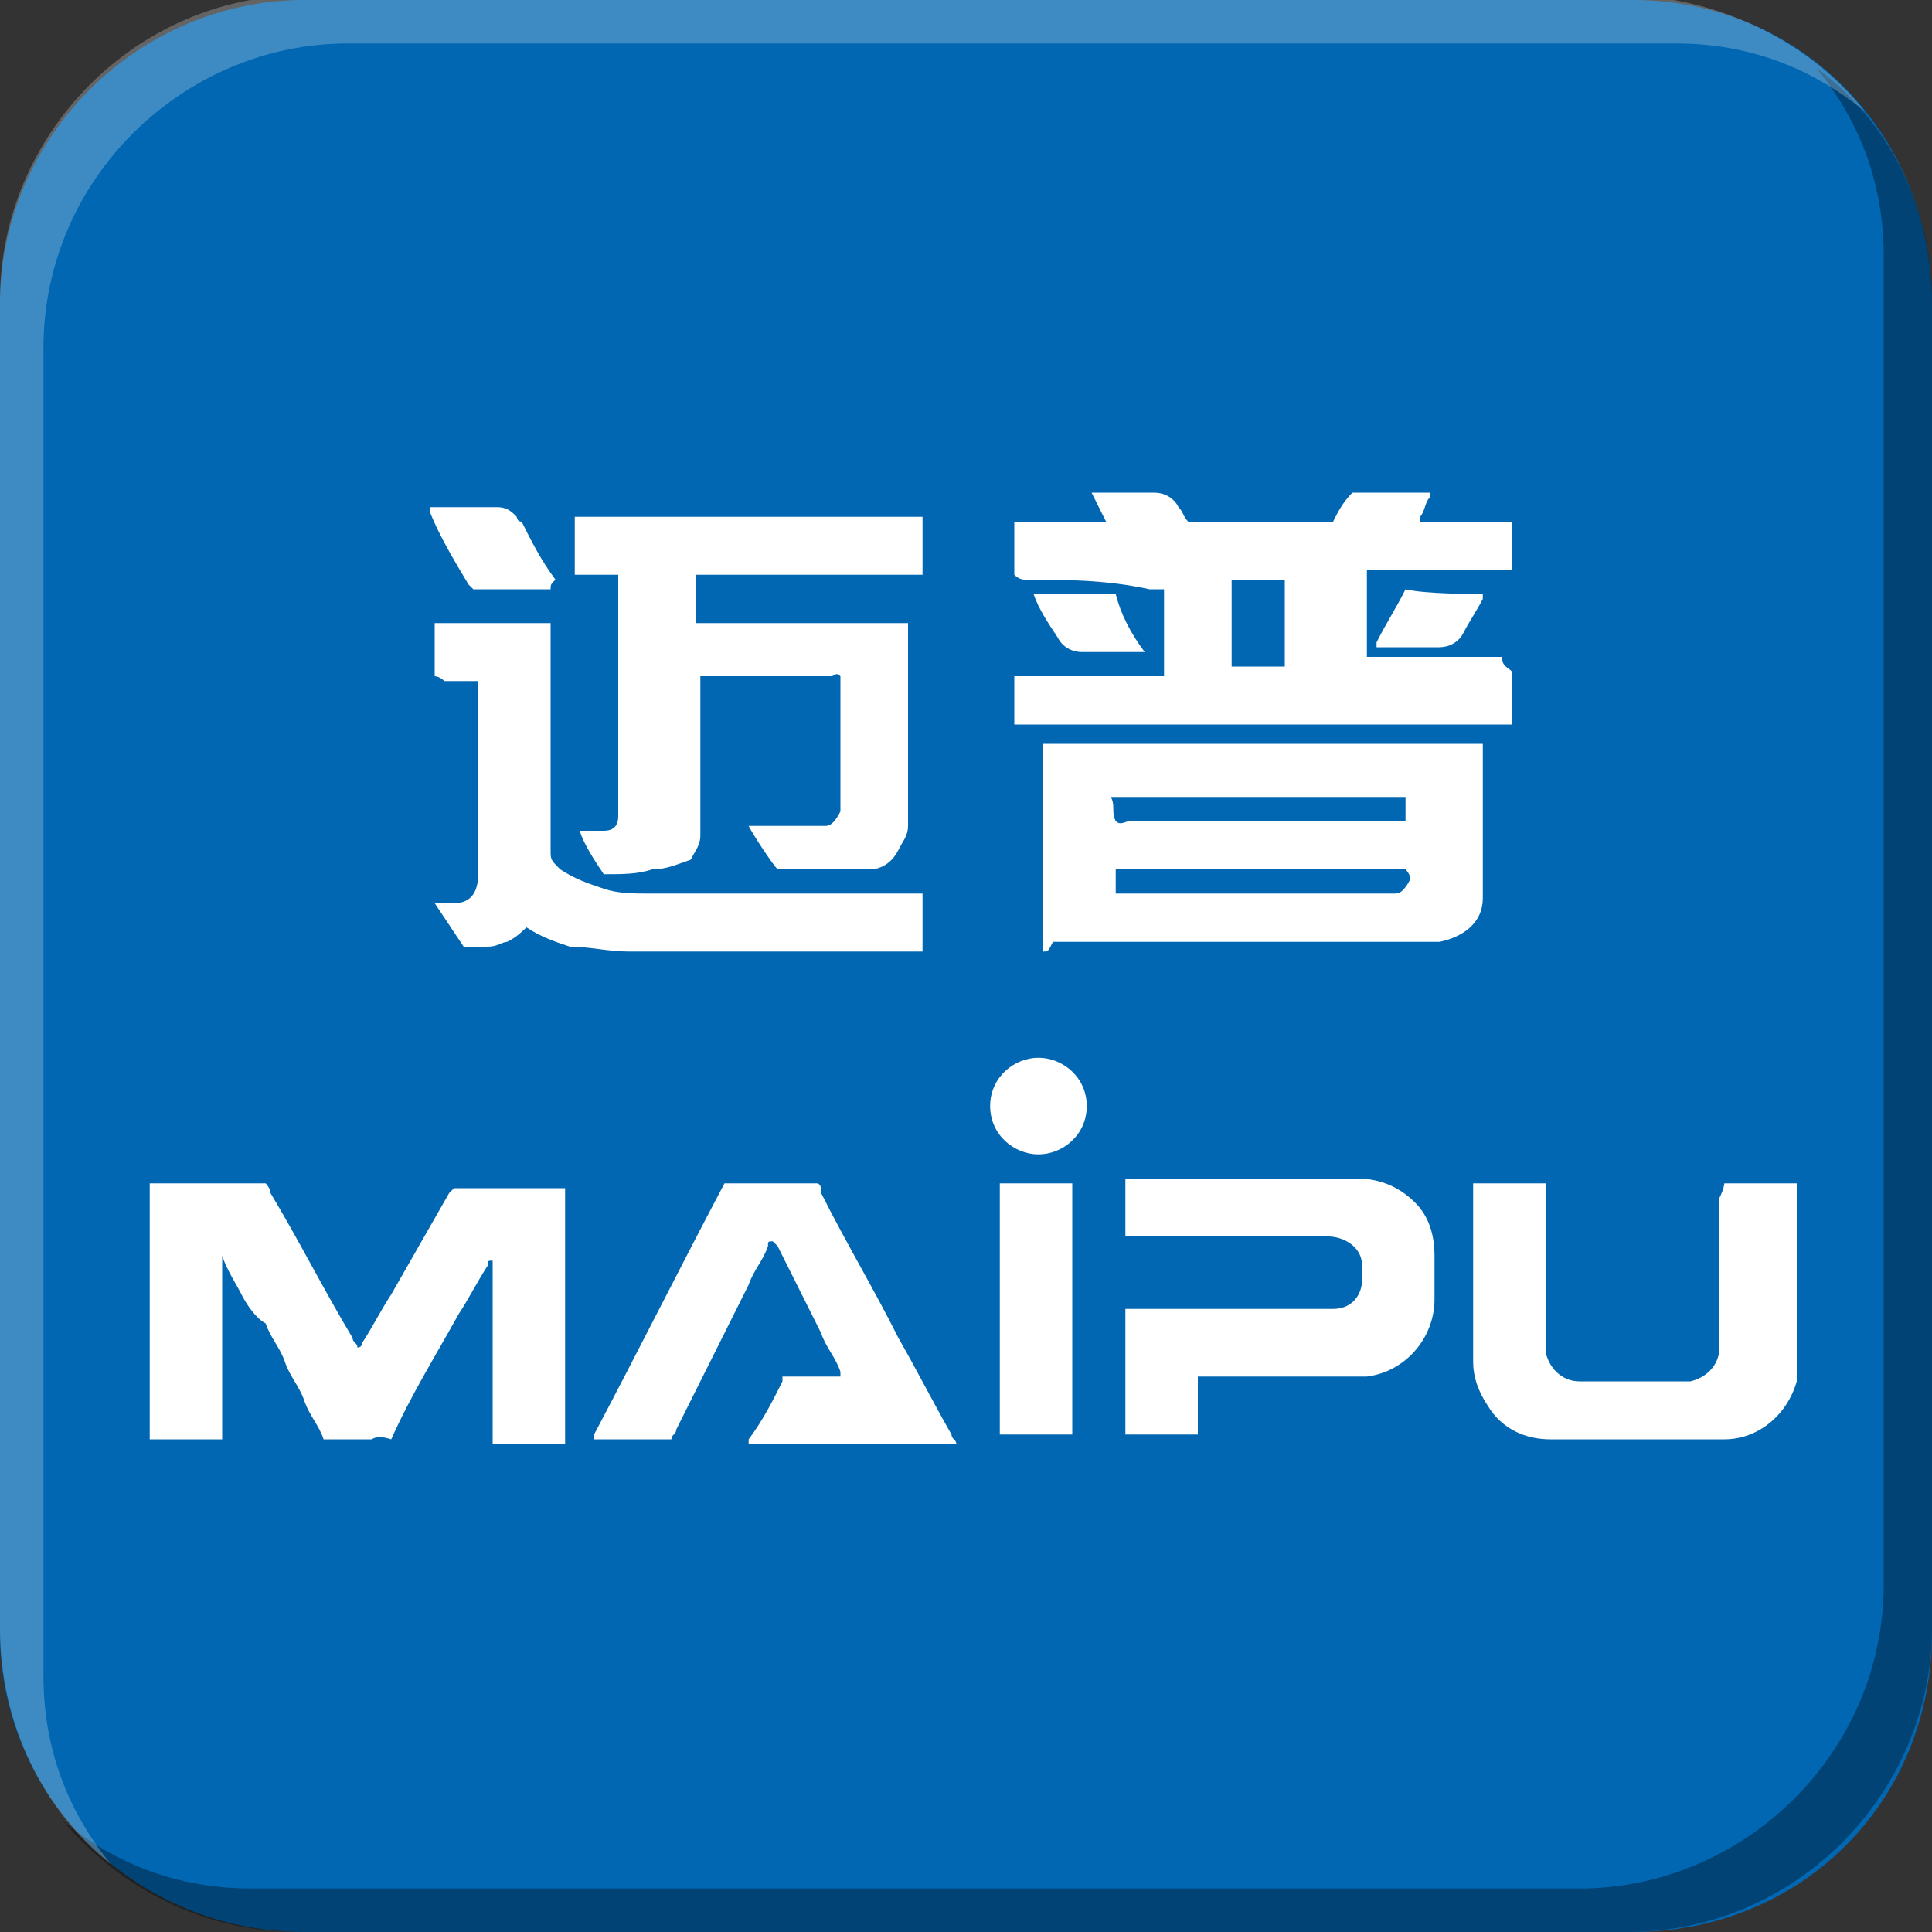<?xml version="1.0" encoding="utf-8"?>
<!-- Generator: Adobe Illustrator 18.1.0, SVG Export Plug-In . SVG Version: 6.00 Build 0)  -->
<svg version="1.1" id="图层_1" xmlns="http://www.w3.org/2000/svg" xmlns:xlink="http://www.w3.org/1999/xlink" x="0px" y="0px"
	 width="40px" height="40px" viewBox="-12 -12 40 40" style="enable-background:new -12 -12 40 40;" xml:space="preserve">
<rect x="-12" y="-12" width="40" height="40" fill="#333333" stroke="none"/>
<style type="text/css">
	.st0{fill:#0167B2;}
	.st1{fill-rule:evenodd;clip-rule:evenodd;fill:#FFFFFF;}
	.st2{opacity:0.35;}
	.st3{opacity:0.24;fill:#FFFFFF;}
</style>
<g>
	<path class="st0" d="M28,21.8c0,3.5-2.7,6.2-6.2,6.2H-5.7c-3.5,0-6.3-2.8-6.3-6.2V-5.7c0-3.5,2.9-6.3,6.3-6.3h27.5
		c3.5,0,6.2,2.8,6.2,6.3V21.8z"/>
	<g>
		<g>
			<path class="st1" d="M-4.3,17.8c-0.4,0-0.7,0-1,0c-0.1-0.3-0.3-0.5-0.4-0.8c-0.1-0.3-0.3-0.5-0.4-0.8c-0.1-0.3-0.3-0.5-0.4-0.8
				C-6.7,15.3-6.9,15-7,14.8c-0.1-0.2-0.3-0.5-0.4-0.8c0,0,0,0.1,0,0.1c0,0.1,0,0.1,0,0.2c0,1.1,0,2.2,0,3.3c0,0.1,0,0.1,0,0.2
				c0,0-0.1,0-0.1,0c-0.5,0-0.9,0-1.4,0c0,0,0,0,0,0c0,0,0-0.1,0-0.1c0,0,0-0.1,0-0.1c0-1.6,0-3.3,0-4.9c0-0.1,0-0.1,0-0.2
				c0,0,0.1,0,0.1,0c0.7,0,1.5,0,2.2,0c0,0,0,0,0.1,0c0,0,0.1,0.1,0.1,0.2c0.6,1,1.1,2,1.7,3c0,0.1,0.1,0.1,0.1,0.2
				c0.1,0,0.1-0.1,0.1-0.1c0.2-0.3,0.4-0.7,0.6-1c0.4-0.7,0.8-1.4,1.2-2.1c0,0,0.1-0.1,0.1-0.1c0.1,0,2.1,0,2.3,0c0,0,0,0.1,0,0.1
				c0,0,0,0.1,0,0.1c0,1.6,0,3.3,0,4.9c0,0.1,0,0.1,0,0.2c0,0-0.1,0-0.1,0c-0.4,0-0.9,0-1.3,0c0,0,0,0-0.1,0c0-0.1,0-0.1,0-0.2
				c0-0.8,0-1.5,0-2.3c0-0.4,0-0.7,0-1.1c0-0.1,0-0.1,0-0.2c-0.1,0-0.1,0-0.1,0.1c-0.2,0.3-0.4,0.7-0.6,1c-0.5,0.9-1,1.7-1.4,2.6
				C-4.2,17.7-4.3,17.8-4.3,17.8z"/>
			<path class="st1" d="M23.7,12.5c0.2,0,1.3,0,1.5,0c0,0,0,0.1,0,0.1c0,0,0,0.1,0,0.1c0,1.2,0,2.4,0,3.5c0,0.1,0,0.3,0,0.4
				c-0.2,0.7-0.8,1.2-1.5,1.2c-0.5,0-0.9,0-1.4,0c-0.7,0-1.5,0-2.2,0c-0.5,0-1-0.2-1.3-0.7c-0.2-0.3-0.3-0.6-0.3-0.9
				c0-1.2,0-2.4,0-3.6c0-0.1,0-0.1,0-0.1c0,0,0,0,0,0c0,0,0,0,0,0c0.4,0,0.8,0,1.3,0c0.1,0,0.1,0,0.2,0c0,0,0,0,0,0
				c0,0.1,0,0.1,0,0.2c0,0.5,0,1,0,1.4c0,0.5,0,1.1,0,1.6c0,0.1,0,0.2,0,0.3c0.1,0.4,0.4,0.6,0.7,0.6c0,0,0.1,0,0.1,0
				c0.7,0,1.3,0,2,0c0.1,0,0.1,0,0.2,0c0.4-0.1,0.6-0.4,0.6-0.7c0-0.1,0-0.1,0-0.2c0-1,0-1.9,0-2.9C23.7,12.6,23.7,12.5,23.7,12.5z"
				/>
			<path class="st1" d="M0.3,17.8c0-0.1,0-0.1,0-0.1C1.2,16,2.1,14.2,3,12.5c0,0,0,0,0,0c0,0,0,0,0,0c0,0,0.1,0,0.1,0
				c0.6,0,1.2,0,1.8,0c0.1,0,0.1,0.1,0.1,0.2c0.5,1,1.1,2,1.6,3c0.4,0.7,0.7,1.3,1.1,2c0,0.1,0.1,0.1,0.1,0.2c0,0,0,0-0.1,0
				c-1.4,0-2.8,0-4.2,0c0,0,0-0.1,0-0.1C3.8,17.4,4,17,4.2,16.6c0,0,0,0,0-0.1c0.1,0,0.3,0,0.4,0c0.1,0,0.3,0,0.4,0
				c0.1,0,0.3,0,0.4,0c0-0.1,0-0.1,0-0.1c-0.1-0.3-0.3-0.5-0.4-0.8c-0.3-0.6-0.6-1.2-0.9-1.8c0,0-0.1-0.1-0.1-0.1
				c-0.1,0-0.1,0-0.1,0.1c-0.1,0.3-0.3,0.5-0.4,0.8c-0.5,1-1,2-1.5,3c0,0.1-0.1,0.1-0.1,0.2C1.4,17.8,0.8,17.8,0.3,17.8z"/>
			<path class="st1" d="M12.8,16.5c0,0.4,0,0.8,0,1.2c0,0-0.1,0-0.1,0c-0.4,0-0.9,0-1.3,0c0,0,0,0-0.1,0c0-0.1,0-0.1,0-0.2
				c0-0.5,0-1,0-1.6c0-0.2,0-0.4,0-0.6c0-0.1,0-0.1,0-0.2c0.1,0,0.1,0,0.2,0c1.3,0,2.6,0,3.9,0c0.1,0,0.1,0,0.2,0
				c0.4,0,0.6-0.3,0.6-0.6c0-0.1,0-0.2,0-0.3c0-0.4-0.4-0.6-0.7-0.6c-0.1,0-0.1,0-0.2,0c-1.3,0-2.6,0-3.8,0c-0.1,0-0.1,0-0.2,0
				c0,0,0-0.1,0-0.1c0-0.4,0-1,0-1.1c0.1,0,0.1,0,0.2,0c0.8,0,1.6,0,2.4,0c0.7,0,1.5,0,2.2,0c0.5,0,0.9,0.2,1.2,0.5
				c0.3,0.3,0.4,0.7,0.4,1.1c0,0.3,0,0.6,0,0.9c0,0.8-0.6,1.5-1.4,1.6c-0.1,0-0.2,0-0.3,0c-1,0-1.9,0-2.9,0
				C13,16.5,12.9,16.5,12.8,16.5z"/>
			<path class="st1" d="M8.7,12.5c0.2,0,1.3,0,1.5,0c0,0,0,0,0,0c0,1.7,0,3.5,0,5.2c0,0,0,0,0,0c-0.1,0-1.3,0-1.5,0c0,0,0,0,0,0
				C8.7,16,8.7,14.3,8.7,12.5C8.7,12.5,8.7,12.5,8.7,12.5z"/>
			<path class="st1" d="M9.5,9.9c0.5,0,1,0.4,1,1c0,0.6-0.5,1-1,1c-0.5,0-1-0.4-1-1C8.5,10.3,9,9.9,9.5,9.9z"/>
		</g>
		<g>
			<path class="st1" d="M9.6,7.7c0-0.1,0-0.1,0-0.2c0-0.7,0-3.9,0-4.1c0,0,0.1,0,0.1,0c0.1,0,0.1,0,0.2,0c2.8,0,5.7,0,8.5,0
				c0.1,0,0.2,0,0.3,0c0,0.1,0,0.1,0,0.1c0,0,0,0.1,0,0.1c0,0.9,0,1.8,0,2.7c0,0.1,0,0.2,0,0.3c0,0.5-0.4,0.8-0.9,0.9
				c-0.2,0-0.3,0-0.5,0c-0.6,0-1.2,0-1.8,0c-1.9,0-3.8,0-5.7,0C9.7,7.7,9.7,7.7,9.6,7.7z M11.1,5c0.1,0.1,0.2,0,0.3,0
				c1.9,0,3.7,0,5.6,0C16.9,5,17,5,17,5c0,0,0.1,0,0.1,0c0-0.2,0-0.3,0-0.5c-0.1,0-0.2,0-0.3,0c-1.8,0-3.7,0-5.5,0
				c-0.1,0-0.1,0-0.2,0c0,0-0.1,0-0.1,0C11.1,4.7,11,4.8,11.1,5z M17.1,6C17,6,17,6,16.9,6c-1.8,0-3.7,0-5.5,0c-0.1,0-0.1,0-0.2,0
				c0,0-0.1,0-0.1,0c0,0.2,0,0.4,0,0.5c0.1,0,0.1,0,0.2,0c1.8,0,3.6,0,5.4,0c0.1,0,0.1,0,0.2,0c0.1,0,0.2-0.1,0.3-0.3
				C17.2,6.2,17.2,6.1,17.1,6z"/>
			<path class="st1" d="M19.3,1.9c0,0.2,0,0.8,0,1.1c0,0-0.1,0-0.1,0c-0.1,0-0.1,0-0.2,0c-3.3,0-6.5,0-9.8,0c-0.1,0-0.2,0-0.2,0
				c0-0.2,0-0.4,0-0.5c0-0.2,0-0.4,0-0.5c0,0,0.1,0,0.1,0c0.1,0,0.1,0,0.2,0c0.8,0,1.7,0,2.5,0c0.1,0,0.2,0,0.3,0c0-0.1,0-1.6,0-1.8
				c0,0-0.1,0-0.1,0c-0.1,0-0.1,0-0.2,0C10.9,0,10,0,9.2,0C9.2,0,9.1,0,9-0.1c0,0,0,0,0-0.1c0-0.3,0-0.9,0-1c0.1,0,0.1,0,0.2,0
				c0.5,0,1,0,1.5,0c0.1,0,0.1,0,0.2,0c-0.1-0.2-0.2-0.4-0.3-0.6c0,0,0.1,0,0.1,0c0.4,0,0.7,0,1.1,0c0,0,0.1,0,0.1,0
				c0.2,0,0.4,0.1,0.5,0.3c0.1,0.1,0.1,0.2,0.2,0.3c0.2,0,2.8,0,3,0c0.1-0.2,0.2-0.4,0.4-0.6c0.2,0,1.4,0,1.6,0c0,0,0,0.1,0,0.1
				c-0.1,0.1-0.1,0.3-0.2,0.4c0,0,0,0.1,0,0.1c0.1,0,0.1,0,0.2,0c0.5,0,1,0,1.5,0c0.1,0,0.1,0,0.2,0c0,0.2,0,0.3,0,0.5
				c0,0.2,0,0.4,0,0.5c-0.1,0-0.1,0-0.1,0c-0.2,0-0.4,0-0.6,0c-0.7,0-1.4,0-2.1,0c-0.1,0-0.1,0-0.2,0c0,0,0,0.1,0,0.1
				c0,0.5,0,1.1,0,1.6c0,0,0,0.1,0,0.1c0,0,0.1,0,0.1,0c0.1,0,0.1,0,0.2,0c0.8,0,1.7,0,2.5,0C19.1,1.8,19.2,1.8,19.3,1.9z M14.6,1.8
				c0-0.1,0-0.1,0-0.1c0-0.1,0-0.1,0-0.2c0-0.4,0-0.9,0-1.3c0-0.1,0-0.1,0-0.2c-0.2,0-0.9,0-1.1,0c0,0,0,0.1,0,0.1
				c0,0.5,0,1.1,0,1.6c0,0,0,0.1,0,0.1C13.9,1.8,14.2,1.8,14.6,1.8z"/>
			<path class="st1" d="M0.5,6.1C0.3,5.8,0.1,5.5,0,5.2c0,0,0,0,0,0c0,0,0.1,0,0.1,0c0.1,0,0.3,0,0.4,0c0.2,0,0.3-0.1,0.3-0.3
				c0-0.1,0-0.2,0-0.3c0-0.8,0-1.6,0-2.4c0-0.7,0-1.4,0-2.1c0-0.1,0-0.1,0-0.2c-0.1,0-0.1,0-0.1,0c-0.2,0-0.4,0-0.6,0
				c-0.1,0-0.1,0-0.2,0c0,0,0-0.1,0-0.1c0-0.3,0-0.6,0-1c0,0,0,0,0-0.1c0,0,0.1,0,0.1,0c0.1,0,0.1,0,0.2,0c2.2,0,4.4,0,6.6,0
				c0.1,0,0.2,0,0.3,0c0,0.1,0,0.2,0,0.4c0,0.1,0,0.2,0,0.4c0,0.1,0,0.2,0,0.4c-0.1,0-0.2,0-0.2,0c-0.9,0-1.8,0-2.7,0
				c-0.5,0-1,0-1.6,0c-0.1,0-0.1,0-0.2,0c0,0,0,0,0,0.1c0,0.3,0,0.5,0,0.8c0,0,0,0.1,0,0.1c0,0,0.1,0,0.1,0c0.1,0,0.1,0,0.2,0
				c1.3,0,2.6,0,3.9,0c0.1,0,0.2,0,0.2,0c0,0,0,0.1,0,0.1c0,0.2,0,0.4,0,0.5c0,1.1,0,2.2,0,3.2c0,0.1,0,0.2,0,0.4
				c0,0.2-0.1,0.3-0.2,0.5C6.5,5.8,6.3,6,6,6C5.9,6,5.9,6,5.8,6C5.3,6,4.7,6,4.2,6c0,0-0.1,0-0.1,0C4,5.9,3.6,5.3,3.5,5.1
				c0,0,0.1,0,0.1,0c0.3,0,0.6,0,0.9,0c0.1,0,0.3,0,0.4,0c0.1,0,0.1,0,0.2,0c0.1,0,0.2-0.1,0.3-0.3c0-0.1,0-0.1,0-0.2
				c0-0.8,0-1.6,0-2.4c0-0.1,0-0.1,0-0.2c-0.1-0.1-0.1,0-0.2,0c-0.3,0-0.7,0-1,0c-0.5,0-1,0-1.5,0c-0.1,0-0.2,0-0.2,0
				c0,0,0,0.1,0,0.1c0,0.1,0,0.1,0,0.2c0,0.9,0,1.8,0,2.7c0,0.1,0,0.2,0,0.3c0,0.2-0.1,0.3-0.2,0.5C2,5.9,1.8,6,1.5,6
				C1.2,6.1,0.9,6.1,0.5,6.1z"/>
			<path class="st1" d="M-1,7.1c-0.2,0.2-0.3,0.3-0.5,0.4c-0.1,0-0.2,0.1-0.4,0.1c-0.2,0-0.3,0-0.5,0C-2.6,7.3-2.8,7-3,6.7
				c0,0,0.1,0,0.1,0c0.1,0,0.2,0,0.3,0c0.4,0,0.5-0.3,0.5-0.6c0,0,0-0.1,0-0.1c0-1.2,0-2.5,0-3.7c0-0.1,0-0.2,0-0.2
				c-0.1,0-0.1,0-0.1,0c-0.2,0-0.4,0-0.6,0C-2.9,2-3,2-3,2c0,0,0-0.1,0-0.1c0-0.3,0-0.8,0-1c0.1,0,0.1,0,0.2,0c0.5,0,1,0,1.5,0
				c0.2,0,0.3,0,0.5,0c0.1,0,0.1,0,0.2,0c0,0,0,0.1,0,0.1c0,0.1,0,0.1,0,0.2c0,1.5,0,3,0,4.4c0,0.2,0,0.2,0.2,0.4
				c0.3,0.2,0.6,0.3,0.9,0.4c0.3,0.1,0.6,0.1,0.9,0.1c0.4,0,0.7,0,1.1,0c1.5,0,2.9,0,4.4,0c0.1,0,0.2,0,0.2,0c0,0.1,0,0.3,0,0.4
				c0,0.1,0,0.3,0,0.4c0,0.1,0,0.3,0,0.4c-0.1,0-0.1,0-0.2,0c-0.3,0-0.5,0-0.8,0c-1.7,0-3.4,0-5.1,0c-0.4,0-0.8-0.1-1.2-0.1
				c-0.3-0.1-0.6-0.2-0.9-0.4C-1,7.1-1,7.1-1,7.1z"/>
			<path class="st1" d="M-0.6,0.2c-0.5,0-1.1,0-1.6,0c0,0-0.1-0.1-0.1-0.1c-0.3-0.5-0.6-1-0.8-1.5c0,0,0-0.1,0-0.1
				c0.1,0,0.1,0,0.1,0c0.4,0,0.7,0,1.1,0c0.1,0,0.1,0,0.2,0c0.2,0,0.3,0.1,0.4,0.2c0,0,0,0.1,0.1,0.1c0.2,0.4,0.4,0.8,0.7,1.2
				C-0.6,0.1-0.6,0.1-0.6,0.2z"/>
			<path class="st1" d="M11.7,1.5c-0.1,0-0.1,0-0.2,0c-0.3,0-0.7,0-1,0c0,0-0.1,0-0.1,0c-0.2,0-0.4-0.1-0.5-0.3
				C9.7,0.9,9.5,0.6,9.4,0.3c0,0,0,0,0.1,0c0.5,0,1,0,1.6,0C11.2,0.7,11.4,1.1,11.7,1.5z"/>
			<path class="st1" d="M18.7,0.3c0,0,0,0.1,0,0.1c-0.1,0.2-0.3,0.5-0.4,0.7c-0.1,0.2-0.3,0.3-0.5,0.3c-0.1,0-0.2,0-0.4,0
				c-0.3,0-0.5,0-0.8,0c0,0-0.1,0-0.1,0c0,0,0-0.1,0-0.1c0.2-0.4,0.4-0.7,0.6-1.1C17.5,0.3,18.6,0.3,18.7,0.3z"/>
		</g>
	</g>
</g>
<g>
	<path class="st2" d="M28-5.8v27.5c0,3.4-2.8,6.3-6.3,6.3H-5.8c-2,0-3.7-0.9-4.9-2.3c1.1,0.9,2.4,1.4,3.9,1.4h27.5
		c3.4,0,6.3-2.8,6.3-6.3V-6.7c0-1.5-0.5-2.8-1.4-3.9C27.1-9.5,28-7.7,28-5.8z"/>
	<path class="st3" d="M26.6-9.7c-1.1-0.9-2.4-1.4-3.9-1.4H-4.8c-3.4,0-6.3,2.8-6.3,6.3v27.5c0,1.5,0.5,2.8,1.4,3.9
		c-1.4-1.1-2.3-2.9-2.3-4.9V-5.8c0-3.4,2.8-6.3,6.3-6.3h27.5C23.7-12,25.5-11.1,26.6-9.7z"/>
</g>
</svg>

